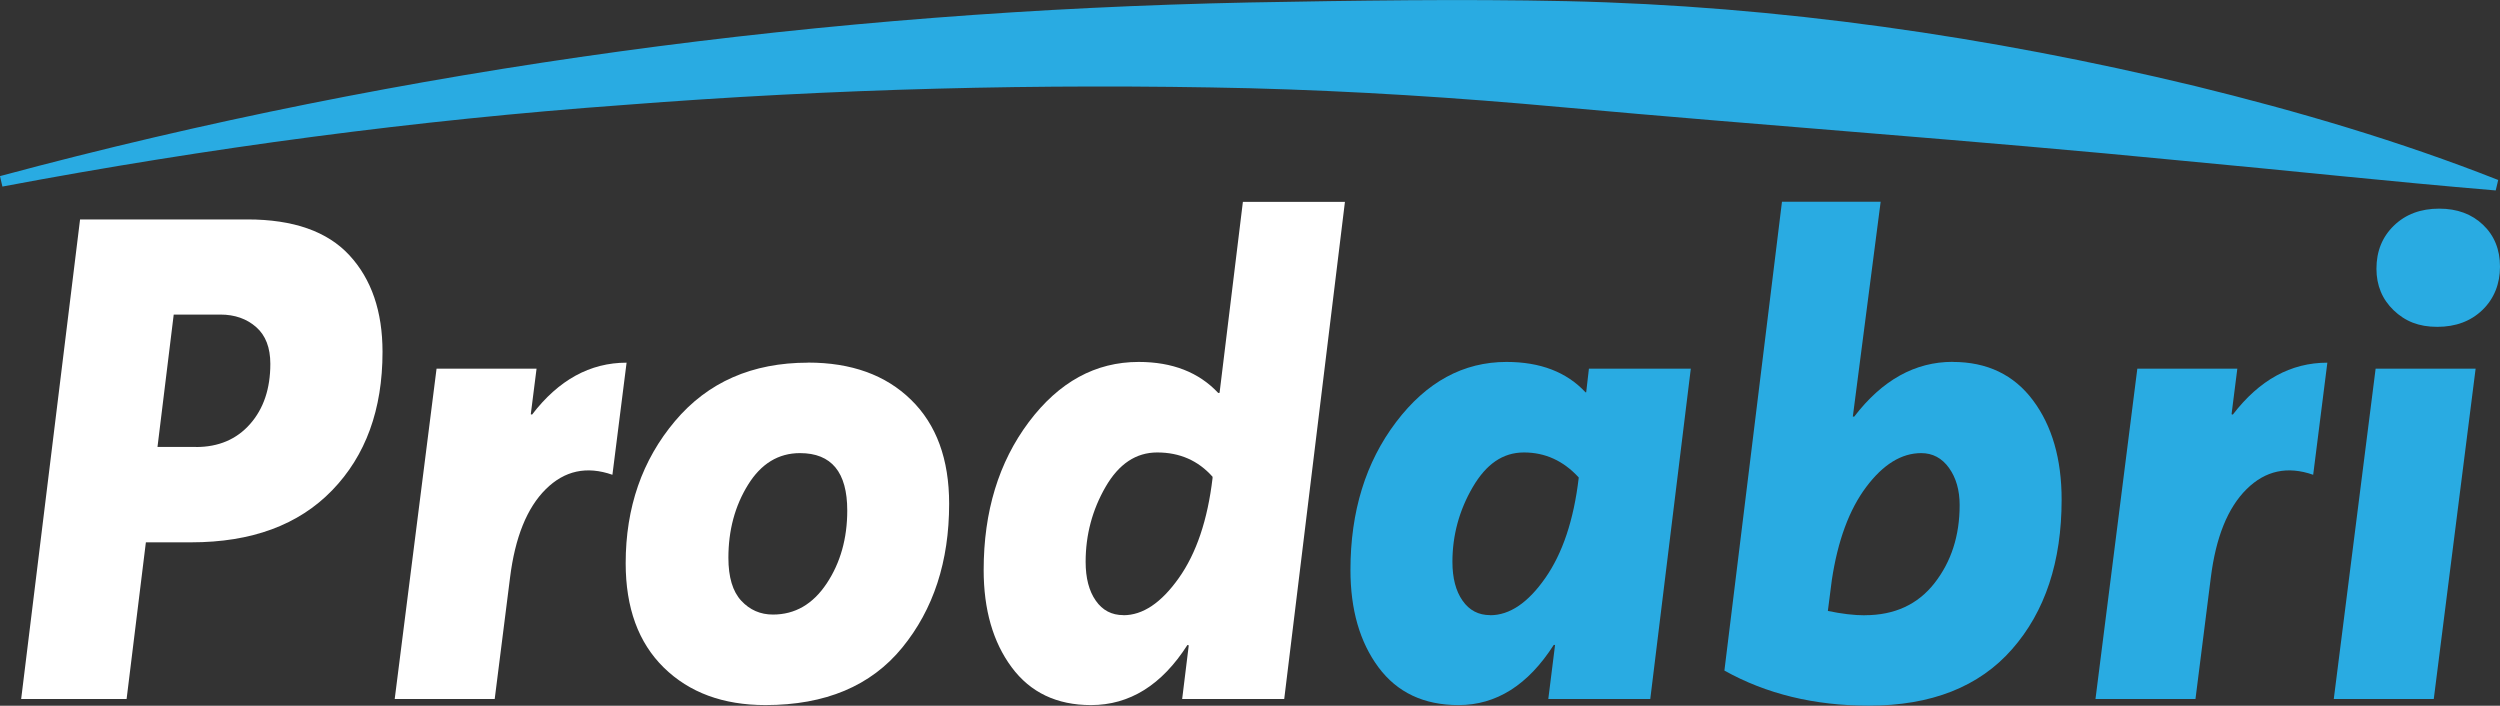 <?xml version="1.0" encoding="UTF-8"?>
<svg id="Layer_2" data-name="Layer 2" xmlns="http://www.w3.org/2000/svg" viewBox="0 0 303.51 85.68">
  <rect x="0" y="0" width="303.51" height="85.68" fill="#333333" stroke="none"/>
  <defs>
    <style>
      .cls-1 {
        fill: #fff;
      }

      .cls-2 {
        fill: #29abe2;
      }
    </style>
  </defs>
  <g id="Layer_1-2" data-name="Layer 1">
    <path class="cls-2" d="m0,21.38C49.42,8.09,100.53,1.35,151.68.3c12.82-.23,25.66-.44,38.51-.16,25.71.57,51.3,4.29,76.28,10.3,12.48,3.06,24.83,6.68,36.82,11.41l-.3,1.27c-12.81-1.07-25.43-2.45-38.05-3.61-25.18-2.47-50.29-4.22-75.46-6.51-12.57-1.15-25.18-1.96-37.82-2.29-25.3-.59-50.64.06-75.88,2.03C50.5,14.57,25.3,17.94.29,22.65l-.29-1.27h0Z"/>
    <g>
      <path class="cls-1" d="m30.04,26.64c5.57,0,9.7,1.45,12.38,4.35,2.68,2.9,4.02,6.81,4.02,11.73,0,7-2.04,12.6-6.12,16.81-4.08,4.21-9.78,6.31-17.11,6.31h-5.5l-2.34,19.02H2.57l7.15-58.22h20.33Zm-6.24,27.63c2.73,0,4.92-.93,6.56-2.79,1.64-1.86,2.46-4.29,2.46-7.3,0-1.97-.57-3.46-1.72-4.47-1.15-1.01-2.6-1.52-4.35-1.52h-5.66l-1.97,16.07h4.68Z"/>
      <path class="cls-1" d="m64.59,50.34c3.22-4.21,7.05-6.31,11.48-6.31l-1.72,13.61c-3.12-1.09-5.81-.51-8.09,1.75-2.28,2.26-3.73,5.84-4.34,10.75l-1.86,14.72h-12.14l5.08-40.1h12.14l-.7,5.53.16.05Z"/>
      <path class="cls-1" d="m98.1,44.02c5.25,0,9.42,1.5,12.5,4.51,3.09,3.01,4.63,7.22,4.63,12.63,0,7-1.9,12.82-5.7,17.47-3.8,4.65-9.33,6.97-16.6,6.97-5.14,0-9.25-1.52-12.34-4.55-3.09-3.03-4.63-7.26-4.63-12.67,0-6.78,2-12.53,5.99-17.26,3.99-4.73,9.37-7.09,16.15-7.09Zm-.98,10.99c-2.62,0-4.73,1.29-6.31,3.85-1.59,2.57-2.38,5.52-2.38,8.86,0,2.35.52,4.09,1.56,5.21,1.04,1.12,2.32,1.68,3.85,1.68,2.68,0,4.85-1.26,6.52-3.77,1.67-2.51,2.5-5.47,2.5-8.86,0-4.65-1.91-6.97-5.74-6.97Z"/>
      <path class="cls-1" d="m150.89,24.51h12.39l-7.37,60.35h-12.39l.8-6.51-.16-.05c-3.11,4.87-7.02,7.3-11.71,7.3-4.15,0-7.36-1.53-9.63-4.59-2.27-3.06-3.4-7-3.4-11.81,0-7.11,1.83-13.09,5.48-17.96,3.66-4.87,8.1-7.3,13.34-7.3,4.09,0,7.31,1.26,9.66,3.77l.16-.02,2.83-23.18Zm-14.5,50.18c2.35,0,4.59-1.5,6.72-4.51,2.13-3,3.5-7.05,4.1-12.14v-.16c-1.75-1.97-3.99-2.95-6.72-2.95-2.57,0-4.66,1.39-6.27,4.18-1.61,2.79-2.42,5.82-2.42,9.1,0,1.97.41,3.54,1.23,4.71.82,1.18,1.94,1.76,3.36,1.76Z"/>
      <path class="cls-2" d="m192.89,44.76h12.38l-4.92,40.1h-12.38l.82-6.56h-.16c-3.12,4.87-6.97,7.3-11.56,7.3-4.21,0-7.45-1.53-9.72-4.59-2.27-3.06-3.4-7-3.4-11.81,0-7.11,1.85-13.09,5.54-17.96,3.69-4.87,8.16-7.3,13.41-7.3,4.1,0,7.3,1.23,9.59,3.69h.08l.33-2.87Zm-11.97,29.93c2.35,0,4.58-1.5,6.68-4.51,2.1-3,3.46-7.05,4.06-12.14v-.08c-1.86-2.02-4.07-3.03-6.64-3.03s-4.59,1.41-6.23,4.22c-1.64,2.82-2.46,5.84-2.46,9.06,0,1.97.41,3.54,1.23,4.71.82,1.18,1.94,1.76,3.36,1.76Z"/>
      <path class="cls-2" d="m237.07,43.94c4.18,0,7.43,1.56,9.75,4.67s3.47,7.13,3.47,12.05c0,7.54-2.01,13.6-6.02,18.16-4.01,4.57-9.81,6.85-17.4,6.85-6.6,0-12.44-1.42-17.52-4.26l6.99-56.92h11.98l-3.38,26.09h.17c3.4-4.44,7.39-6.65,11.96-6.65Zm-10.68,30.75c3.61,0,6.44-1.3,8.47-3.9,2.03-2.6,3.05-5.75,3.05-9.47,0-1.8-.43-3.31-1.29-4.51-.86-1.2-1.99-1.8-3.38-1.8-2.39,0-4.62,1.37-6.68,4.12-2.06,2.75-3.45,6.51-4.17,11.3l-.48,3.74c1.67.35,3.17.53,4.5.53Z"/>
      <path class="cls-2" d="m271.07,50.34c3.22-4.21,7.05-6.31,11.48-6.31l-1.72,13.61c-3.12-1.09-5.81-.51-8.09,1.75-2.28,2.26-3.73,5.84-4.34,10.75l-1.86,14.72h-12.14l5.08-40.1h12.14l-.7,5.53.16.05Z"/>
      <path class="cls-2" d="m288.41,44.76h12.14l-5.08,40.1h-12.14l5.08-40.1Zm7.72-19.43c2.19,0,3.96.66,5.33,1.97,1.37,1.31,2.05,3.01,2.05,5.08s-.71,3.88-2.13,5.25c-1.42,1.37-3.25,2.05-5.49,2.05s-3.89-.67-5.29-2.01c-1.39-1.34-2.09-3.02-2.09-5.04,0-2.13.71-3.88,2.13-5.25,1.42-1.37,3.25-2.05,5.49-2.05Z"/>
    </g>
  </g>
</svg>